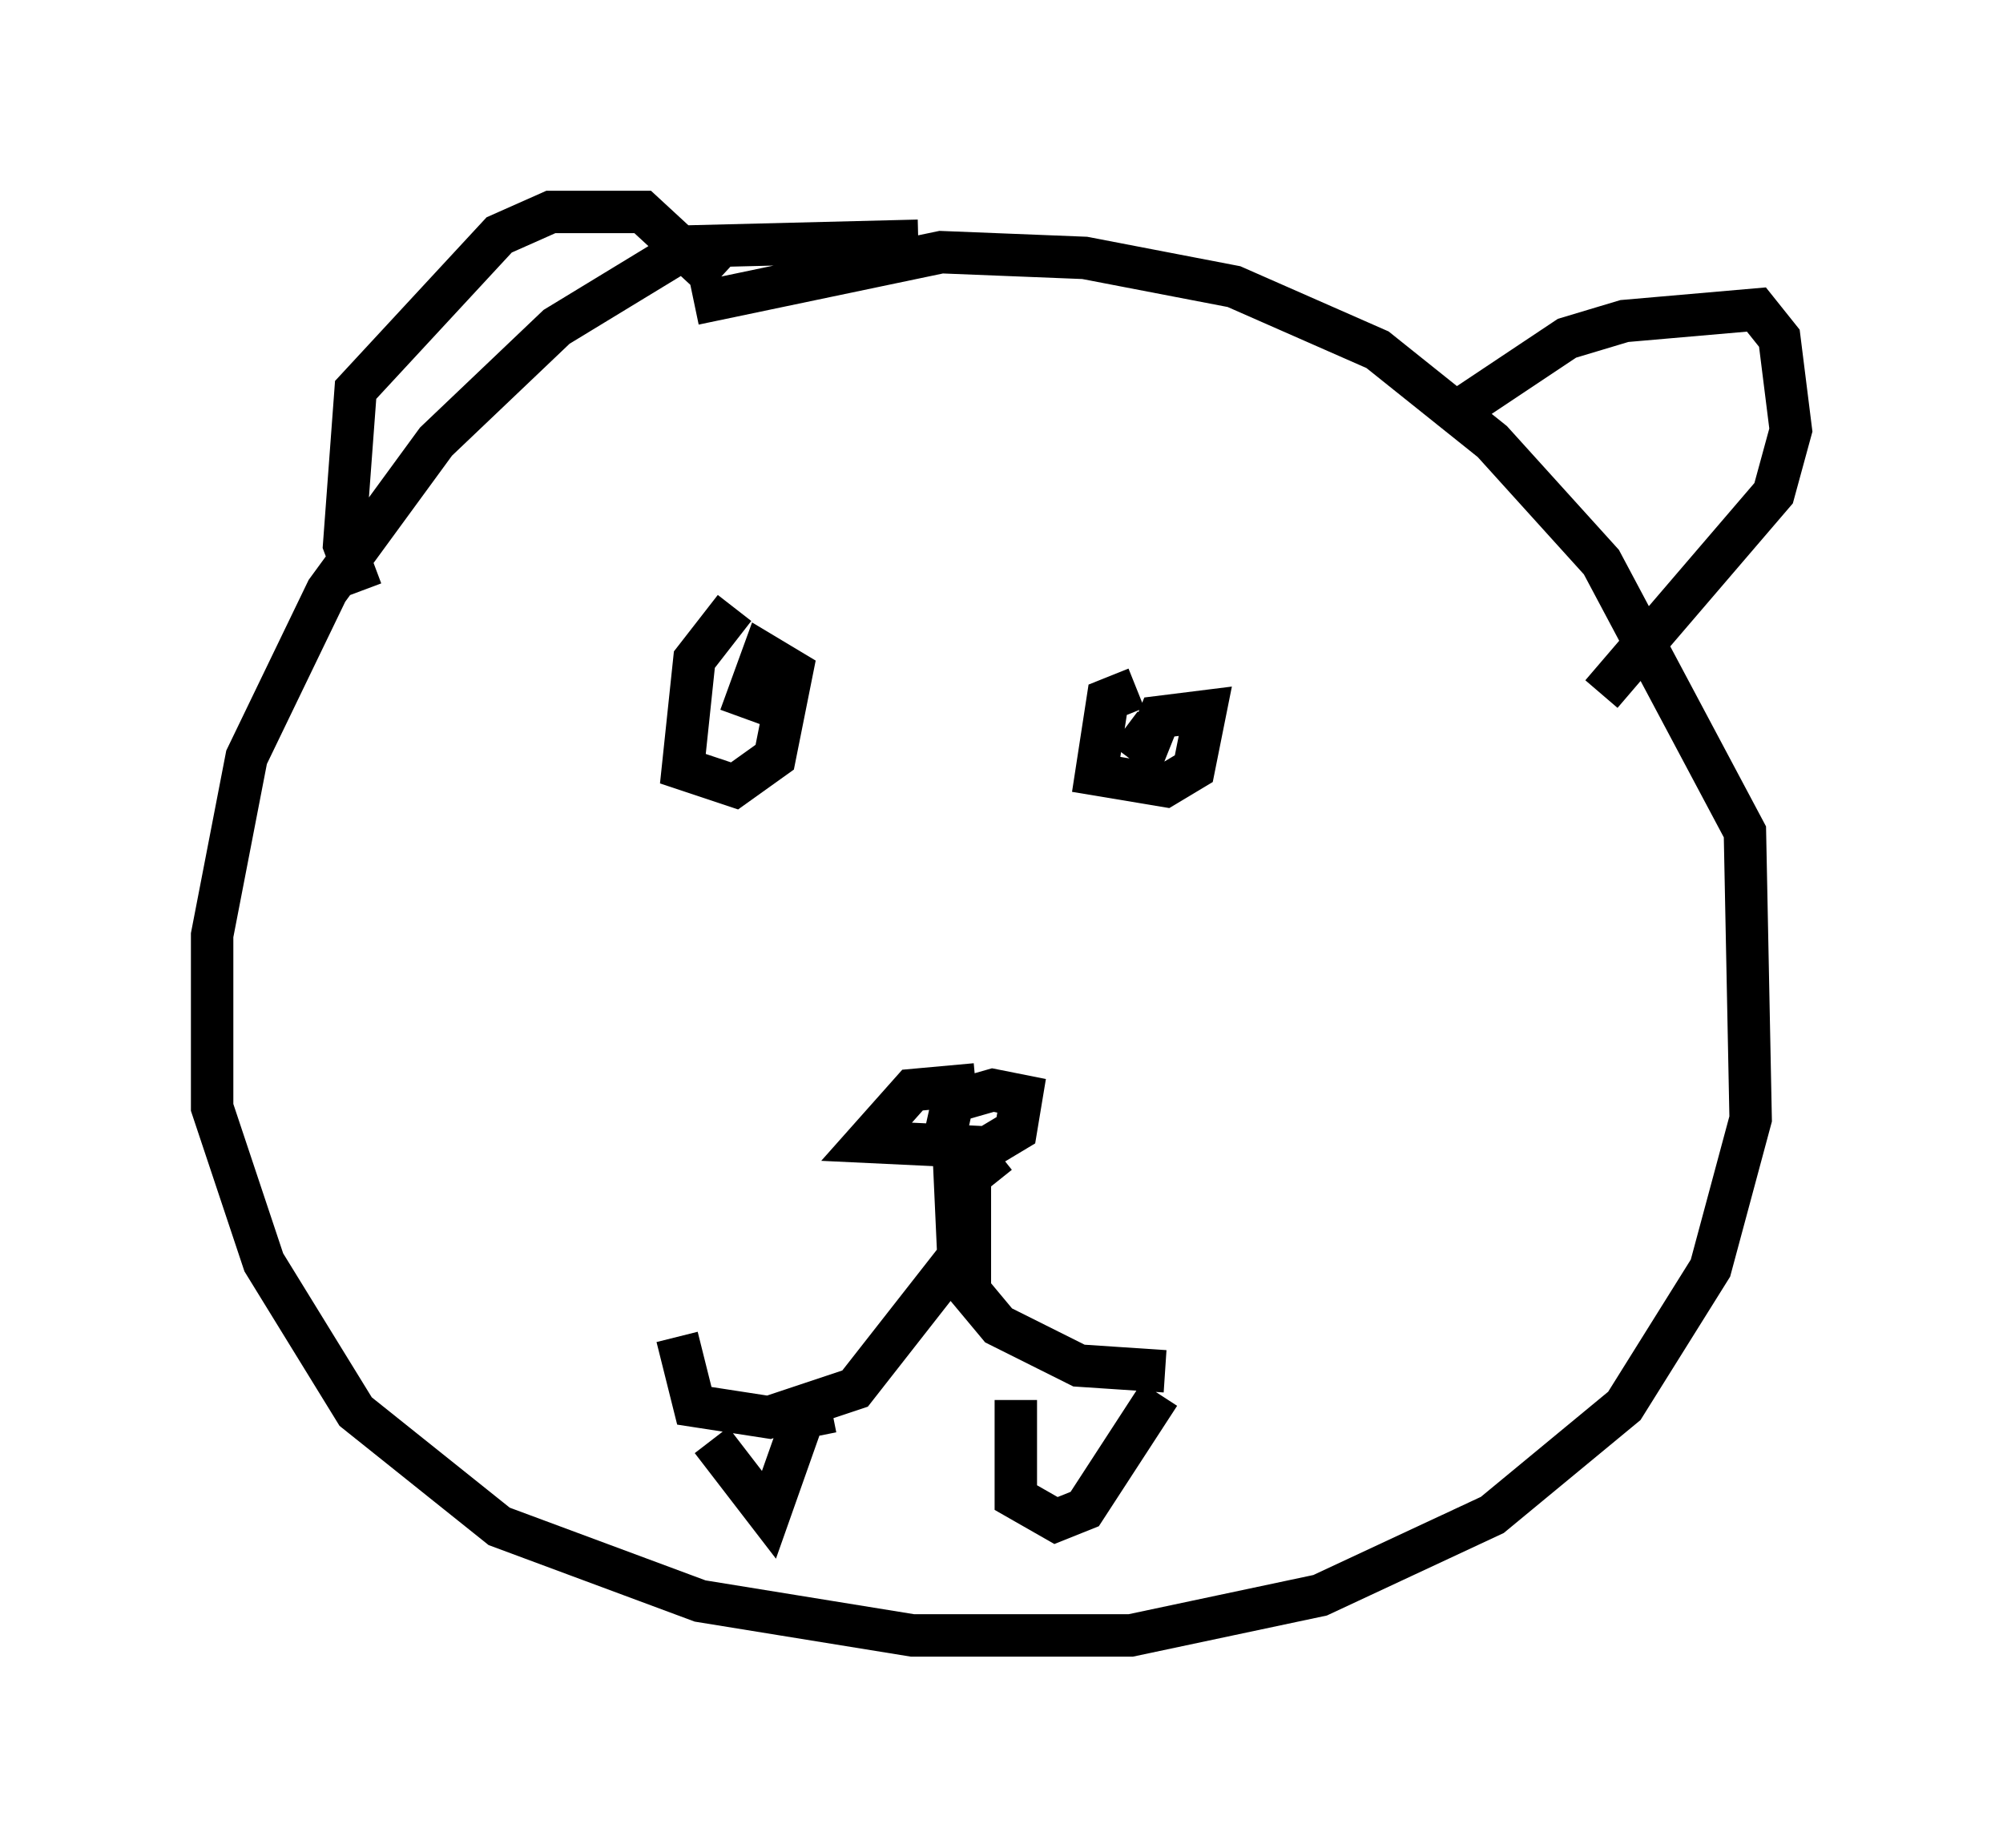 <?xml version="1.0" encoding="utf-8" ?>
<svg baseProfile="full" height="43.559" version="1.1" width="47.212" xmlns="http://www.w3.org/2000/svg" xmlns:ev="http://www.w3.org/2001/xml-events" xmlns:xlink="http://www.w3.org/1999/xlink"><defs /><rect fill="white" height="43.559" width="47.212" x="0" y="0" /><path d="M22.862, 6.759 m-1.218, -1.083 l-5.413, 0.135 -3.112, 1.894 l-2.842, 2.706 -2.571, 3.518 l-1.894, 3.924 -0.812, 4.195 l0.0, 4.059 1.218, 3.654 l2.165, 3.518 3.383, 2.706 l4.736, 1.759 5.007, 0.812 l5.142, 0.0 4.465, -0.947 l4.059, -1.894 3.112, -2.571 l2.03, -3.248 0.947, -3.518 l-0.135, -6.766 -3.383, -6.36 l-2.571, -2.842 -2.706, -2.165 l-3.383, -1.488 -3.518, -0.677 l-3.383, -0.135 -5.819, 1.218 m-7.848, 6.766 l-0.406, -1.083 0.271, -3.654 l3.383, -3.654 1.218, -0.541 l2.165, 0.0 1.759, 1.624 m17.591, 2.977 l2.436, -1.624 1.353, -0.406 l3.112, -0.271 0.541, 0.677 l0.271, 2.165 -0.406, 1.488 l-4.059, 4.736 m-20.433, -2.03 l-0.947, 1.218 -0.271, 2.571 l1.218, 0.406 0.947, -0.677 l0.406, -2.03 -0.677, -0.406 l-0.541, 1.488 m9.337, -0.677 l-0.677, 0.271 -0.271, 1.759 l1.624, 0.271 0.677, -0.406 l0.271, -1.353 -1.083, 0.135 l-0.271, 0.677 -0.541, -0.406 m-3.518, 8.39 l-1.488, 0.135 -1.083, 1.218 l2.842, 0.135 0.677, -0.406 l0.135, -0.812 -0.677, -0.135 l-0.947, 0.271 -0.271, 1.218 m0.271, -0.541 l0.135, 2.977 -2.436, 3.112 l-2.03, 0.677 -1.759, -0.271 l-0.406, -1.624 m7.578, -4.33 l-0.677, 0.541 0.0, 2.706 l0.677, 0.812 1.894, 0.947 l2.03, 0.135 m-10.69, 1.624 l1.353, 1.759 0.812, -2.3 l0.677, -0.135 m4.33, -0.271 l0.0, 2.3 0.947, 0.541 l0.677, -0.271 1.759, -2.706 " fill="none" stroke="black" stroke-width="1" /></svg>